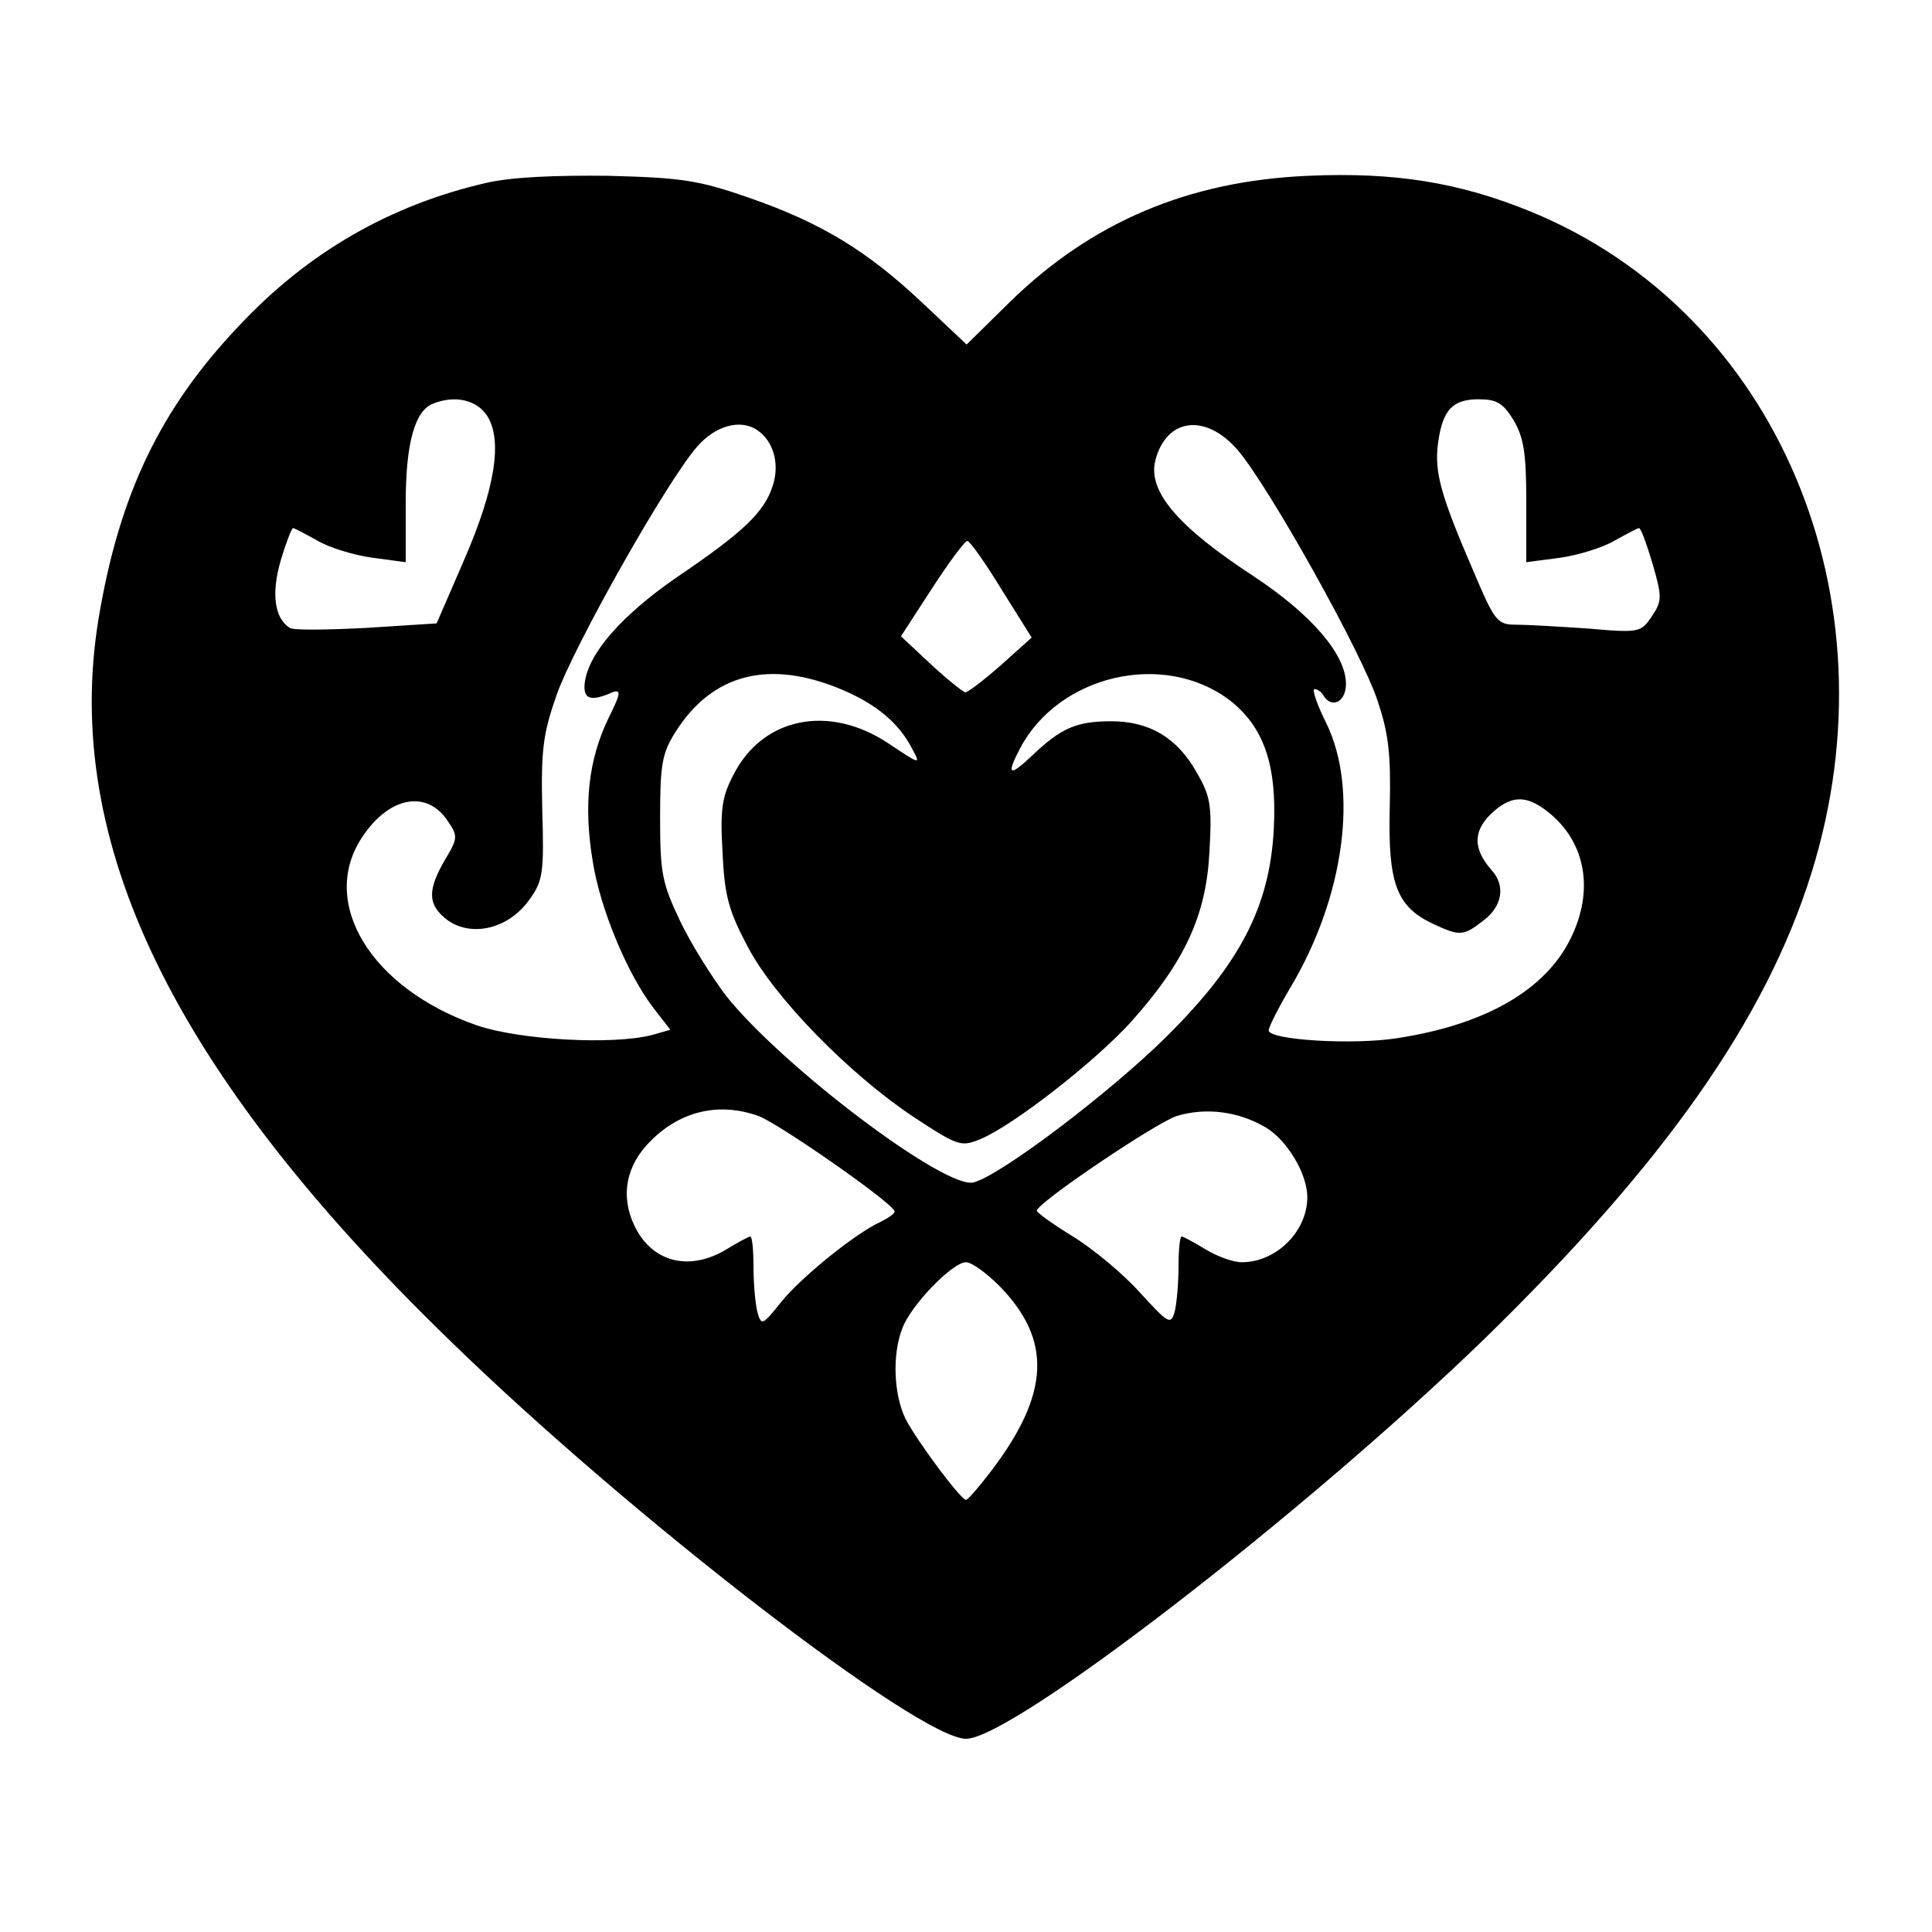 <?xml version="1.0" standalone="no"?>
<!DOCTYPE svg PUBLIC "-//W3C//DTD SVG 20010904//EN"
 "http://www.w3.org/TR/2001/REC-SVG-20010904/DTD/svg10.dtd">
<svg version="1.0" xmlns="http://www.w3.org/2000/svg"
 width="300pt" height="300pt" viewBox="0 0 300 300"
 preserveAspectRatio="xMidYMid meet">
<g transform="translate(0,300) scale(0.1,-0.1)"
fill="#000000" stroke="none">
<path d="M755 2716 c-148 -34 -276 -107 -383 -221 -123 -129 -187 -263 -219
-456 -57 -347 116 -704 545 -1120 281 -274 729 -619 802 -619 72 0 524 349
804 620 280 273 438 497 509 725 133 427 -54 869 -435 1026 -112 46 -213 62
-347 56 -186 -8 -336 -72 -463 -196 l-67 -66 -69 65 c-86 81 -157 124 -269
163 -78 27 -103 31 -218 34 -84 1 -151 -2 -190 -11z m1 -361 c25 -38 13 -114
-36 -226 l-42 -97 -109 -7 c-59 -3 -113 -4 -119 0 -24 15 -29 54 -14 105 8 27
17 50 19 50 2 0 19 -9 37 -19 18 -11 57 -23 86 -27 l52 -7 0 92 c0 92 14 143
42 154 34 14 68 6 84 -18z m1594 -7 c16 -27 20 -51 20 -127 l0 -94 53 7 c28 4
67 16 85 27 18 10 35 19 37 19 3 0 12 -25 21 -55 15 -52 15 -58 -1 -82 -17
-25 -19 -26 -99 -19 -44 3 -95 6 -112 6 -29 0 -33 5 -66 83 -51 118 -61 154
-55 199 7 51 22 68 63 68 28 0 38 -6 54 -32z m-1174 -16 c25 -17 35 -52 24
-86 -13 -41 -45 -72 -150 -143 -85 -59 -136 -117 -142 -163 -3 -26 9 -30 43
-15 14 5 13 -2 -7 -42 -30 -63 -38 -132 -24 -218 11 -74 54 -178 96 -232 l25
-32 -28 -8 c-61 -16 -206 -8 -273 15 -164 57 -246 191 -177 293 42 63 101 73
133 23 15 -22 15 -26 -5 -59 -26 -45 -27 -67 -2 -89 37 -33 99 -21 133 27 21
29 23 41 20 140 -2 92 1 117 22 177 26 75 172 334 219 387 28 32 67 43 93 25z
m746 -31 c48 -56 193 -315 217 -389 17 -50 21 -83 19 -165 -3 -118 10 -154 66
-181 43 -20 48 -20 80 5 29 22 34 54 12 78 -28 32 -29 59 -2 86 31 30 55 32
90 4 58 -46 72 -121 35 -196 -39 -80 -132 -134 -269 -155 -68 -11 -200 -3
-200 12 0 5 15 35 34 67 84 141 106 308 55 411 -14 28 -22 52 -18 52 4 0 11
-4 14 -10 13 -21 35 -10 35 18 0 46 -54 108 -143 167 -118 77 -165 132 -153
180 17 66 78 74 128 16z m-367 -216 l47 -75 -48 -43 c-26 -23 -51 -42 -55 -42
-3 0 -27 19 -53 43 l-47 44 48 74 c26 40 51 74 55 74 4 0 28 -34 53 -75z
m-245 -157 c51 -22 86 -51 106 -90 14 -26 14 -26 -37 8 -92 61 -195 40 -240
-49 -18 -34 -21 -54 -17 -121 3 -68 10 -91 39 -146 42 -80 158 -198 257 -264
70 -46 74 -47 104 -35 51 21 179 121 235 183 83 93 116 165 121 263 4 71 2 86
-19 122 -30 55 -74 81 -133 81 -54 0 -78 -10 -123 -53 -36 -34 -41 -31 -19 11
60 114 223 152 325 75 53 -41 74 -100 69 -199 -6 -121 -52 -210 -167 -324 -88
-87 -257 -215 -299 -226 -43 -12 -296 179 -384 289 -22 29 -55 81 -72 117 -28
59 -31 74 -31 160 0 82 3 100 23 132 58 93 148 115 262 66z m-132 -661 c32
-12 210 -136 211 -148 1 -3 -9 -10 -21 -16 -40 -18 -126 -88 -156 -126 -28
-35 -30 -36 -36 -14 -3 12 -6 43 -6 70 0 26 -2 47 -5 47 -2 0 -19 -9 -37 -20
-58 -35 -116 -20 -143 37 -22 46 -13 94 26 132 46 46 106 60 167 38z m788 -18
c33 -20 64 -72 64 -108 0 -53 -48 -101 -102 -101 -13 0 -38 9 -56 20 -18 11
-35 20 -37 20 -3 0 -5 -21 -5 -47 0 -27 -3 -58 -6 -70 -6 -21 -10 -18 -54 30
-26 29 -73 68 -104 87 -31 19 -56 37 -56 40 0 12 184 136 217 147 46 14 97 7
139 -18z m-414 -246 c82 -84 78 -167 -12 -286 -19 -25 -37 -46 -40 -46 -8 0
-76 91 -94 126 -18 37 -21 99 -5 140 13 36 78 103 99 103 9 0 32 -17 52 -37z"/>
</g>
</svg>
